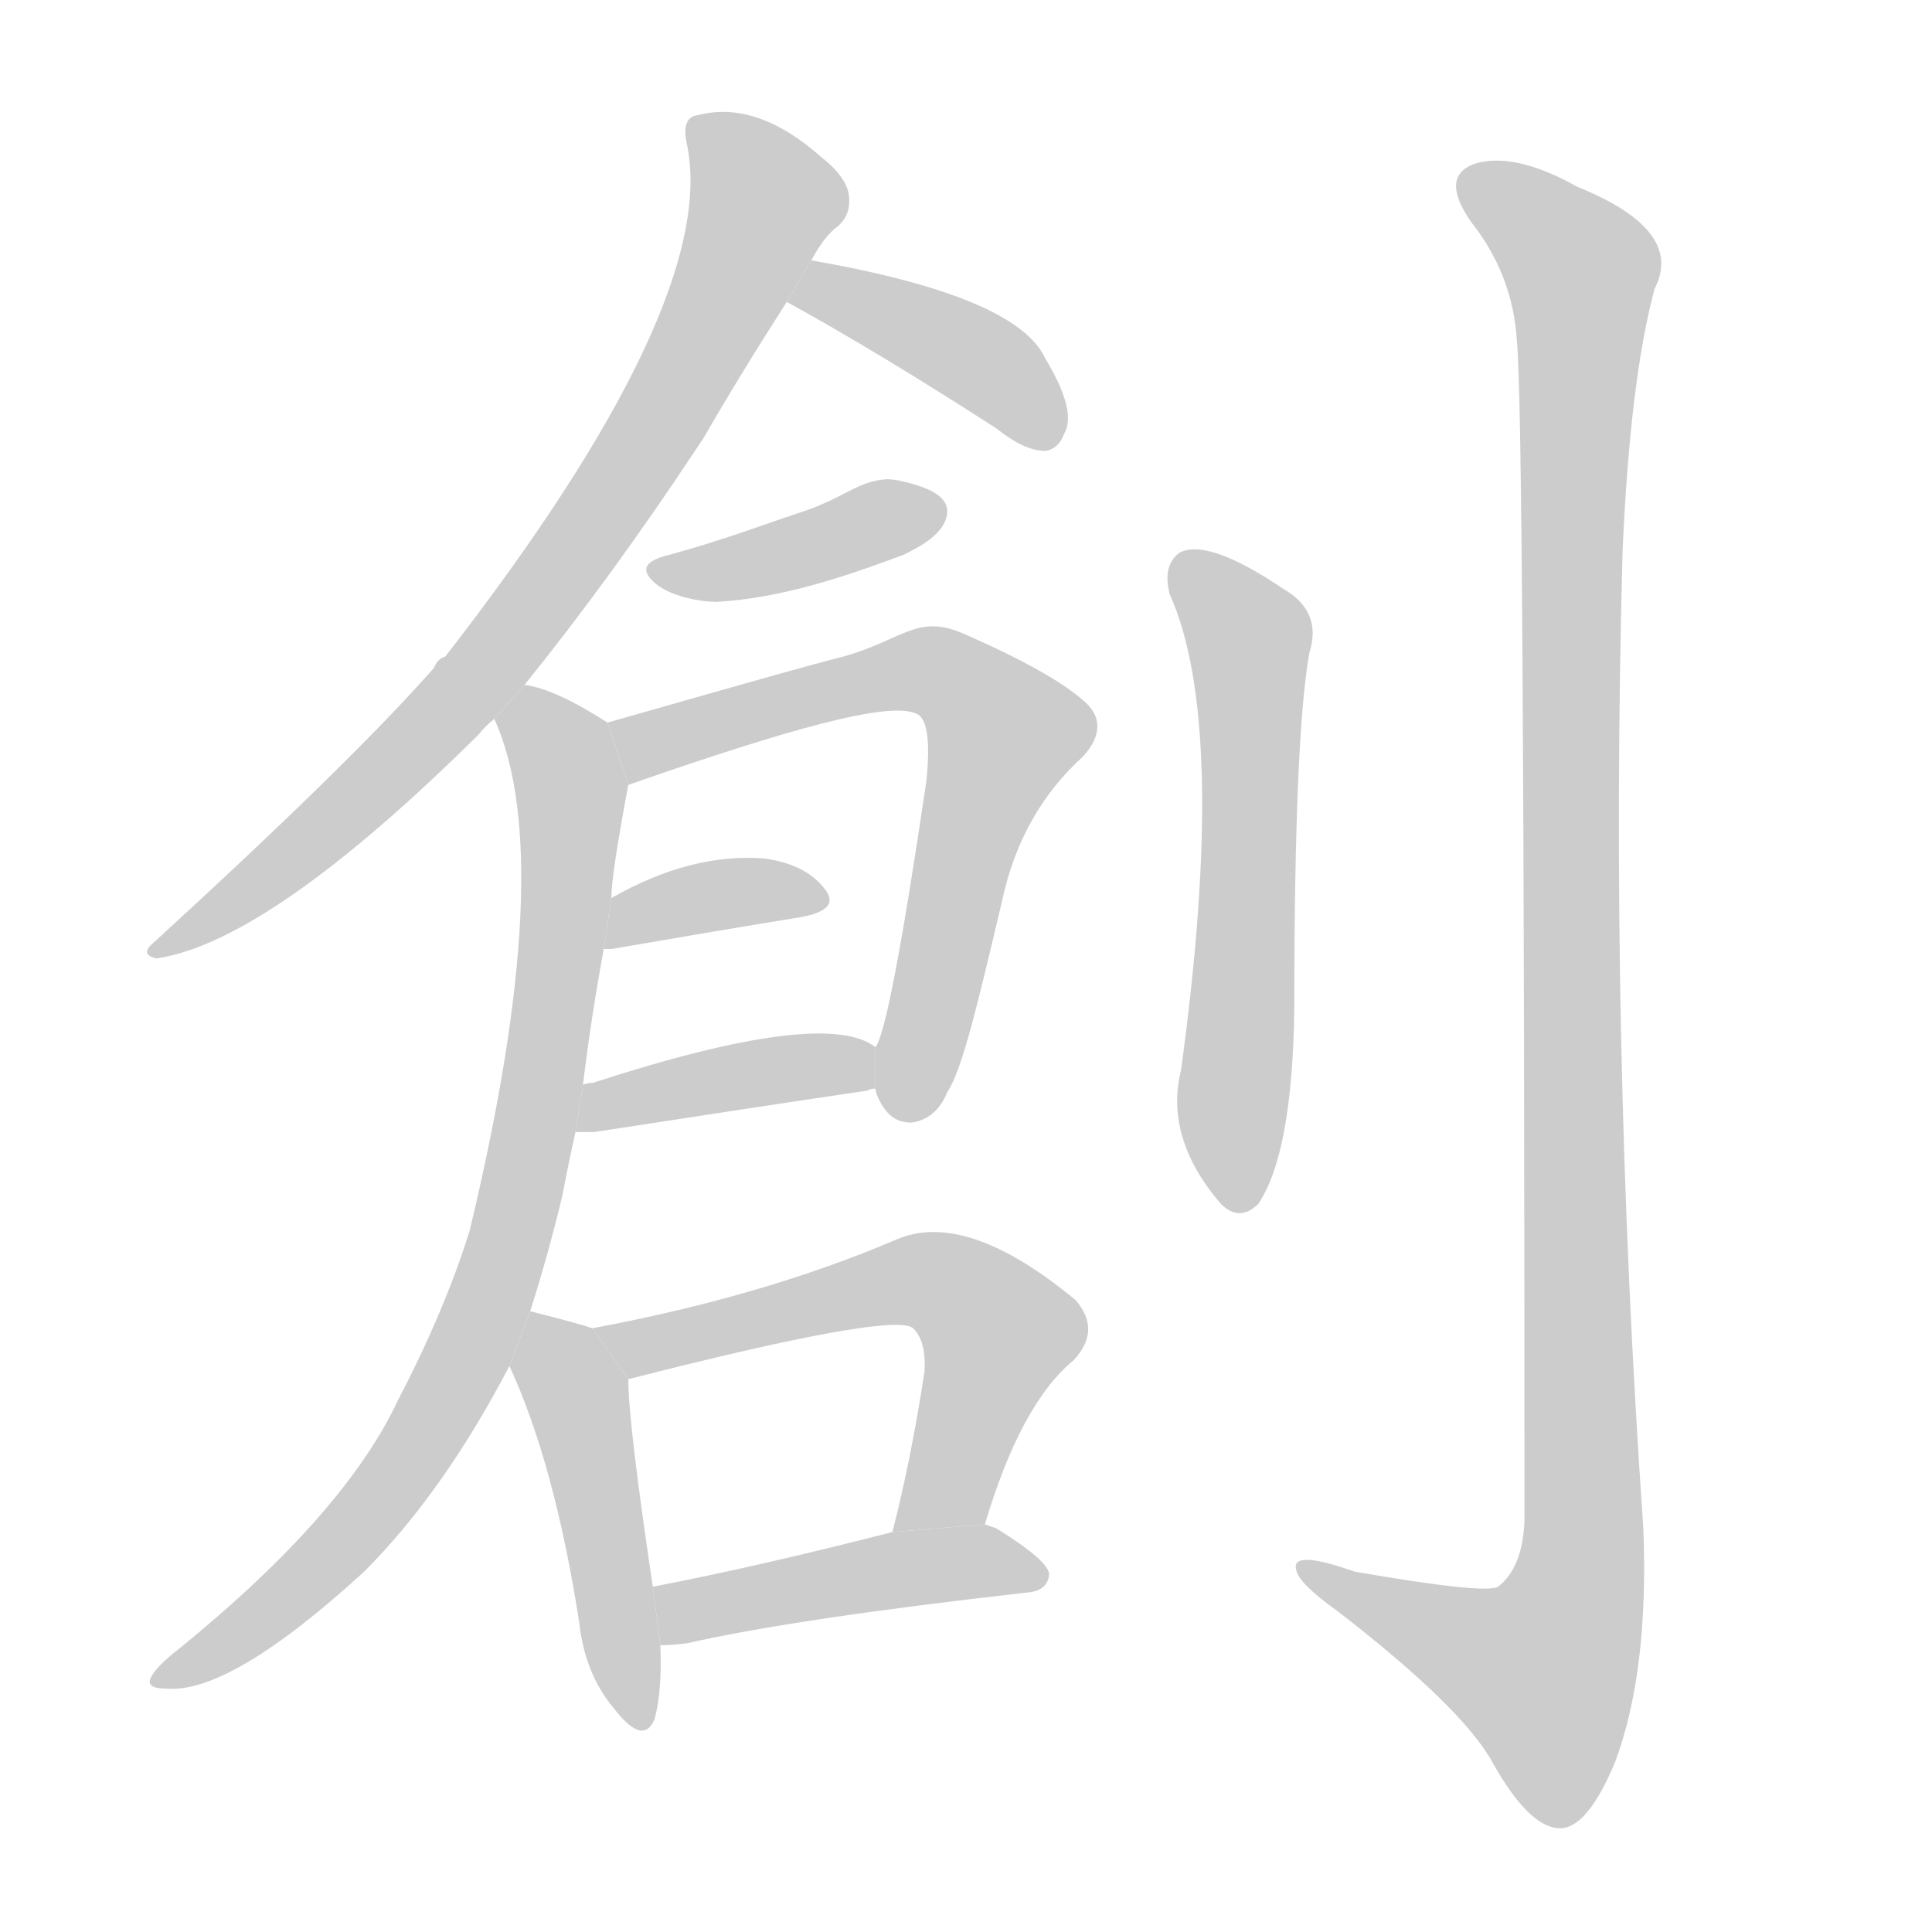 <!--
AnimCJK 2016-2017 Copyright Francois Mizessyn, https://github.com/parsimonhi/animCJK
Derived from:
    MakeMeAHanzi project - https://github.com/skishore/makemeahanzi
    Arphic PL KaitiM GB - https://apps.ubuntu.com/cat/applications/precise/fonts-arphic-gkai00mp/
    Arphic PL UKai - https://apps.ubuntu.com/cat/applications/fonts-arphic-ukai/
You can redistribute and/or modify this file under the terms of the Arphic Public License
as published by Arphic Technology Co., Ltd.
You should have received a copy of this license (the directory "APL") along with this file;
if not, see http://ftp.gnu.org/non-gnu/chinese-fonts-truetype/LICENSE.
-->
<svg id="z21109" class="acjk" version="1.1" viewBox="0 0 1024 1024" xmlns="http://www.w3.org/2000/svg" xmlns:xlink="http://www.w3.org/1999/xlink">
<style>
<![CDATA[
@keyframes z21109k {
	from {
		stroke:#c00;
		stroke-dashoffset:3334;
	}
	75% {
		stroke:#c00;
		stroke-dashoffset:0;
	}
	to {
		stroke:#000;
	}
}
#z21109 path[clip-path] {
	animation:z21109k 1s linear both;
	stroke-dasharray:3334;
	stroke-width:128;
	stroke-linecap:round;
	fill:none;
}
#z21109 path[clip-path="url(#z21109c1)"] {animation-delay:1s;}
#z21109 path[clip-path="url(#z21109c2)"] {animation-delay:2s;}
#z21109 path[clip-path="url(#z21109c3)"] {animation-delay:3s;}
#z21109 path[clip-path="url(#z21109c4)"] {animation-delay:4s;}
#z21109 path[clip-path="url(#z21109c5)"] {animation-delay:5s;}
#z21109 path[clip-path="url(#z21109c6)"] {animation-delay:6s;}
#z21109 path[clip-path="url(#z21109c7)"] {animation-delay:7s;}
#z21109 path[clip-path="url(#z21109c8)"] {animation-delay:8s;}
#z21109 path[clip-path="url(#z21109c9)"] {animation-delay:9s;}
#z21109 path[clip-path="url(#z21109c10)"] {animation-delay:10s;}
#z21109 path[clip-path="url(#z21109c11)"] {animation-delay:11s;}
#z21109 path[clip-path="url(#z21109c12)"] {animation-delay:12s;}
#z21109 path {fill:#ccc;}
]]>
</style>
<path id="z21109d1" d="M278 363Q324 306 369 238L373 232Q392 199 417 160L430 138Q437 125 444 120Q451 114 450 104Q449 94 435 83Q401 53 370 61Q361 62 364 76Q382 160 236 348Q232 349 230 354Q187 403 81 500Q74 506 83 508Q143 499 254 389Q257 385 262 381L278 363 Z"/>
<path id="z21109d2" d="M417 160Q466 187 528 227Q543 239 554 239Q561 238 564 230Q571 218 554 190Q539 157 430 138L417 160 Z"/>
<path id="z21109d3" d="M470 254C454 255 448 264 423 272C402 279 384 286 355 294C338 298 342 304 346 308C354 316 371 319 380 319C414 317 447 306 479 294C487 290 501 283 502 272C503 262 489 258 482 256C478 255 474 254 470 254 Z"/>
<path id="z21109d4" d="M464 577C464 577 464 579 466 583C470 591 475 595 483 595C491 594 498 589 502 579C510 567 518 533 531 478C538 445 553 420 574 401C584 390 584 380 575 372C564 362 543 350 511 336C486 325 479 339 447 348C431 352 399 361 322 383L333 416C419 386 470 372 485 378C492 380 493 394 491 414C478 502 469 549 464 555 Z"/>
<path id="z21109d5" d="M320 503Q321 503 324 503Q382 493 425 486Q446 482 437 471Q427 458 405 455Q366 452 324 476L320 503 Z"/>
<path id="z21109d6" d="M305 600Q309 600 315 600Q399 587 460 578Q461 577 464 577L464 555Q437 534 314 574Q311 574 309 575L305 600 Z"/>
<path id="z21109d7" d="M281 695Q290 667 298 634Q301 618 305 600L309 575Q313 541 320 503L324 476Q324 464 333 416L322 383Q294 365 278 363L262 381Q296 456 249 652Q236 694 211 742Q183 802 96 873Q83 883 80 889Q77 895 88 895Q122 898 193 833Q235 791 270 724L281 695 Z"/>
<path id="z21109d8" d="M314 704Q305 701 281 695L270 724Q294 776 307 860Q310 887 325 905Q341 926 347 911Q351 896 350 872L346 841Q333 754 333 731L314 704 Z"/>
<path id="z21109d9" d="M522 808Q541 744 569 721Q584 705 570 689Q512 641 475 657Q405 687 314 704L333 731Q474 695 484 704Q491 711 490 727Q483 773 473 812L522 808 Z"/>
<path id="z21109d10" d="M350 872Q356 872 364 871Q421 858 545 844Q555 843 556 835Q557 828 528 810L522 808L473 812Q403 830 346 841L350 872 Z"/>
<path id="z21109d11" d="M620 315Q651 384 626 567Q617 603 647 638Q657 648 667 638Q685 611 686 535Q686 390 694 346Q701 324 680 312Q640 285 625 293Q616 300 620 315 Z"/>
<path id="z21109d12" d="M804 181Q808 220 808 806Q807 831 794 841Q787 845 718 833Q684 821 687 832Q688 839 709 854Q775 905 791 934Q810 968 826 969Q841 970 856 934Q874 886 871 810Q853 551 860 292Q864 201 877 153Q893 122 836 99Q802 80 781 87Q763 94 780 118Q802 146 804 181 Z"/>
<defs>
	<clipPath id="z21109c1"><use xlink:href="#z21109d1"/></clipPath>
	<clipPath id="z21109c2"><use xlink:href="#z21109d2"/></clipPath>
	<clipPath id="z21109c3"><use xlink:href="#z21109d3"/></clipPath>
	<clipPath id="z21109c4"><use xlink:href="#z21109d4"/></clipPath>
	<clipPath id="z21109c5"><use xlink:href="#z21109d5"/></clipPath>
	<clipPath id="z21109c6"><use xlink:href="#z21109d6"/></clipPath>
	<clipPath id="z21109c7"><use xlink:href="#z21109d7"/></clipPath>
	<clipPath id="z21109c8"><use xlink:href="#z21109d8"/></clipPath>
	<clipPath id="z21109c9"><use xlink:href="#z21109d9"/></clipPath>
	<clipPath id="z21109c10"><use xlink:href="#z21109d10"/></clipPath>
	<clipPath id="z21109c11"><use xlink:href="#z21109d11"/></clipPath>
	<clipPath id="z21109c12"><use xlink:href="#z21109d12"/></clipPath>
</defs>
<path pathLength="3333" clip-path="url(#z21109c1)" d="M371 64L407 109L331 253L232 382L84 502"/>
<path pathLength="3333" clip-path="url(#z21109c2)" d="M424 158L511 185L562 227"/>
<path pathLength="3333" clip-path="url(#z21109c3)" d="M357 305L485 274"/>
<path pathLength="3333" clip-path="url(#z21109c4)" d="M330 385L488 355L528 379L477 590"/>
<path pathLength="3333" clip-path="url(#z21109c5)" d="M326 495L435 475"/>
<path pathLength="3333" clip-path="url(#z21109c6)" d="M316 593L462 566"/>
<path pathLength="3333" clip-path="url(#z21109c7)" d="M269 379L303 438L265 674L196 801L85 887"/>
<path pathLength="3333" clip-path="url(#z21109c8)" d="M286 701L332 911"/>
<path pathLength="3333" clip-path="url(#z21109c9)" d="M321 705L509 684L530 722L482 807"/>
<path pathLength="3333" clip-path="url(#z21109c10)" d="M352 847L549 836"/>
<path pathLength="3333" clip-path="url(#z21109c11)" d="M629 299L663 342L656 638"/>
<path pathLength="3333" clip-path="url(#z21109c12)" d="M777 98L841 155L837 842L810 917L697 834"/>
</svg>